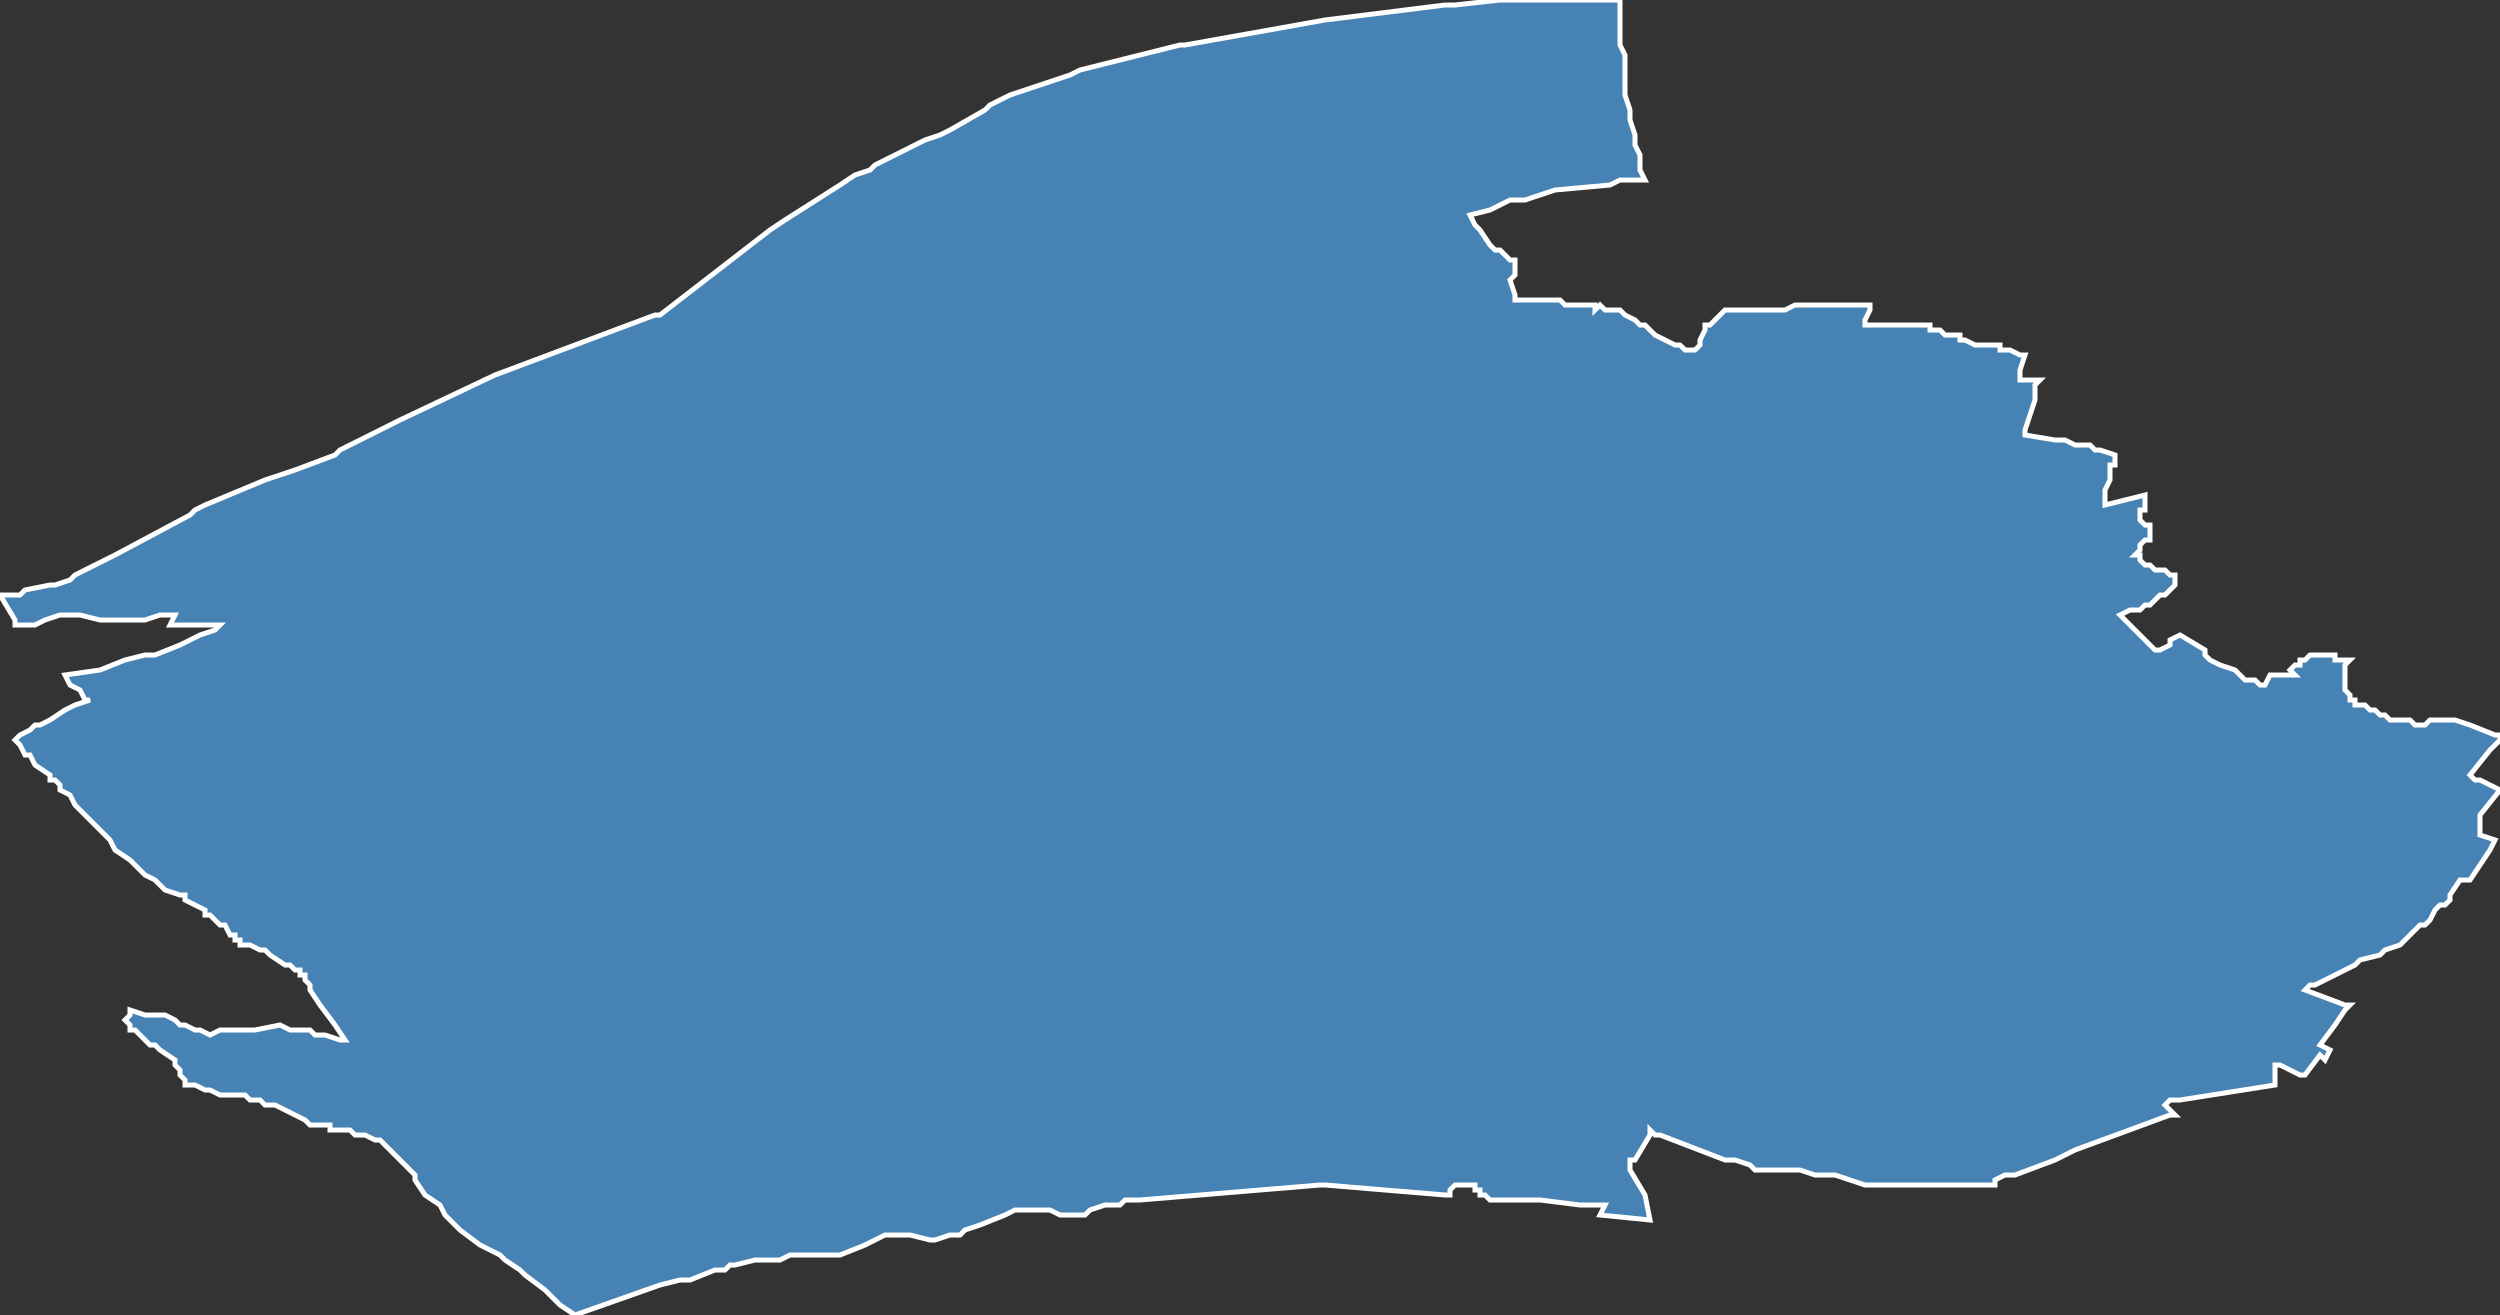 <?xml version="1.0" encoding="utf-8"?>
<svg version="1.1" id="svgmap" xmlns="http://www.w3.org/2000/svg" xmlns:xlink="http://www.w3.org/1999/xlink" x="0px" y="0px" width="100%" height="100%" viewBox="0 0 500 263">
<rect x="0" y="0" width="500" height="263" fill="#333333" stroke="none"/>
<polygon points="10,117 11,117 14,116 15,115 23,111 38,103 39,102 41,101 53,96 59,94 67,91 68,90 76,86 80,84 99,75 99,75 131,63 132,63 154,46 157,44 168,37 171,35 174,34 175,33 185,28 188,27 190,26 197,22 198,21 202,19 214,15 216,14 236,9 237,9 265,4 289,1 291,1 291,1 300,0 303,0 316,0 319,0 320,0 324,0 324,0 324,3 324,5 324,7 324,8 324,9 325,11 325,13 325,16 325,18 325,19 326,22 326,24 327,27 327,27 327,29 328,31 328,32 328,33 328,34 329,36 329,36 328,36 324,36 322,37 311,38 308,39 308,39 305,40 302,40 300,41 298,42 294,43 295,45 296,46 298,49 299,50 299,50 300,50 302,52 303,52 303,52 303,53 303,53 303,54 303,55 302,56 302,56 303,59 303,60 305,60 306,60 310,60 311,60 312,60 313,61 316,61 319,61 319,62 320,61 321,62 322,62 323,62 324,62 324,62 325,63 325,63 327,64 328,65 329,65 330,66 331,67 333,68 335,69 336,69 337,70 338,70 338,70 338,70 339,70 340,69 340,69 340,68 341,66 341,65 342,65 342,65 343,64 345,62 345,62 346,62 348,62 350,62 351,62 352,62 354,62 357,62 359,61 362,61 367,61 370,61 371,61 374,61 374,61 374,61 374,62 373,64 373,65 373,65 380,65 380,65 382,65 383,65 384,65 385,65 386,65 386,66 387,66 387,66 388,66 389,67 389,67 390,67 391,67 392,67 392,67 392,67 392,68 392,68 392,68 393,68 395,69 396,69 396,69 399,69 399,69 399,69 399,69 400,69 400,69 400,70 400,70 401,70 402,70 404,71 405,71 405,71 405,71 404,74 404,75 404,76 407,76 408,76 407,77 407,79 407,80 405,86 405,87 405,87 405,87 405,87 411,88 412,88 413,88 415,89 416,89 418,89 419,90 420,90 423,91 423,91 423,93 422,93 422,94 422,95 422,96 422,96 422,96 421,98 421,99 421,101 429,99 429,99 429,99 429,99 429,100 429,101 429,102 428,102 428,103 428,103 428,104 428,104 429,105 430,105 430,107 430,107 430,107 430,108 430,108 429,108 429,108 428,109 428,110 428,110 427,111 427,111 428,111 428,112 428,112 429,113 429,113 429,113 430,113 430,113 431,114 433,114 433,114 434,115 435,115 435,116 435,116 435,117 435,117 434,118 433,119 432,119 431,120 430,121 429,121 429,121 428,122 426,122 424,123 424,123 424,123 424,123 426,125 427,126 428,127 431,130 432,130 434,129 434,128 434,128 434,128 436,127 441,130 441,131 442,132 442,132 444,133 447,134 448,135 449,136 449,136 450,136 451,136 452,137 453,137 453,137 453,137 454,135 454,135 455,135 459,135 459,135 459,135 458,134 458,134 459,133 460,133 460,132 461,132 461,132 462,131 462,131 463,131 464,131 465,131 467,131 467,132 468,132 469,132 470,132 470,132 469,133 469,134 469,135 469,135 469,136 469,137 469,138 469,138 469,138 470,139 470,139 470,140 471,140 471,141 471,141 472,141 473,141 474,142 474,142 474,142 475,142 476,143 476,143 477,143 477,143 478,144 479,144 480,144 481,144 482,144 483,145 484,145 485,145 485,145 486,144 487,144 488,144 489,144 489,144 490,144 491,144 494,145 499,147 500,147 500,147 500,147 500,148 498,150 494,155 494,155 494,155 495,156 496,156 500,158 500,158 496,163 496,166 496,167 499,168 499,168 499,168 498,170 494,176 493,176 493,176 493,176 492,176 492,176 492,176 490,179 490,180 489,181 488,181 487,182 486,184 485,185 484,185 483,186 483,186 482,187 480,189 477,190 476,191 472,192 471,193 469,194 463,197 462,197 461,198 461,198 461,198 469,201 470,201 470,201 469,202 469,202 467,205 464,209 464,209 464,209 466,210 466,210 465,212 465,212 464,211 464,211 461,215 461,215 460,215 456,213 456,213 455,213 455,213 455,216 455,217 455,217 436,220 435,220 434,220 433,221 433,221 435,223 435,223 435,223 435,223 434,223 415,230 411,232 403,235 402,235 401,235 399,236 399,237 399,237 399,237 397,237 397,237 396,237 375,237 375,237 373,237 367,235 367,235 363,235 360,234 353,234 352,234 351,234 350,233 347,232 345,232 332,227 332,227 331,227 330,226 330,227 327,232 326,232 326,233 326,234 329,239 329,239 329,239 329,239 330,244 330,244 320,243 321,241 316,241 308,240 302,240 298,240 297,239 296,239 296,239 296,239 296,238 295,238 295,238 295,237 294,237 293,237 293,237 292,237 292,237 291,237 290,238 290,238 290,238 290,239 289,239 265,237 265,237 264,237 264,237 228,240 228,240 227,240 227,240 226,240 225,240 225,240 224,241 222,241 221,241 218,242 217,243 215,243 215,243 213,243 212,243 210,242 209,242 206,242 204,242 203,242 201,243 196,245 196,245 193,246 192,247 191,247 190,247 187,248 186,248 182,247 177,247 177,247 177,247 175,248 175,248 173,249 168,251 167,251 164,251 163,251 162,251 161,251 160,251 160,251 158,251 156,252 153,252 153,252 151,252 147,253 146,253 145,254 145,254 144,254 143,254 138,256 136,256 132,257 115,263 112,261 109,258 105,255 104,254 101,252 100,251 98,250 96,249 92,246 89,243 88,241 85,239 83,236 83,235 82,234 80,232 79,231 79,231 79,231 78,230 77,229 76,228 75,228 73,227 73,227 72,227 71,227 70,226 68,226 66,226 66,225 64,225 63,225 62,225 61,224 55,221 54,221 54,221 54,221 53,221 52,220 50,220 50,220 49,219 46,219 44,219 42,218 41,218 39,217 37,217 37,216 36,215 36,214 35,213 35,212 35,212 32,210 31,209 30,209 29,208 28,207 27,206 26,206 26,205 25,204 26,203 26,202 29,203 33,203 35,204 35,204 36,205 37,205 39,206 40,206 42,207 44,206 45,206 46,206 46,206 48,206 51,206 56,205 58,206 59,206 61,206 62,206 63,207 63,207 65,207 68,208 69,208 67,205 64,201 62,198 62,197 61,196 61,195 60,195 60,194 59,194 58,193 58,193 57,193 54,191 54,191 53,190 52,190 50,189 50,189 49,189 48,189 48,188 47,188 47,187 47,187 46,187 45,185 44,185 42,183 41,183 41,183 41,182 37,180 37,179 36,179 33,178 33,178 33,178 32,177 31,176 29,175 26,172 23,170 22,168 22,168 21,167 18,164 15,161 15,161 14,159 12,158 12,157 11,156 10,156 10,155 7,153 7,153 7,153 6,151 5,151 4,149 4,149 3,148 4,147 4,147 6,146 7,145 8,145 10,144 13,142 13,142 15,141 18,140 17,140 16,138 14,137 13,135 13,135 20,134 25,132 29,131 31,131 31,131 31,131 36,129 40,127 43,126 44,125 44,125 44,125 38,125 34,125 34,125 35,123 32,123 29,124 28,124 27,124 20,124 16,123 16,123 15,123 14,123 13,123 12,123 9,124 9,124 7,125 6,125 5,125 4,125 3,125 3,124 0,119 0,119 4,119 5,118 10,117" id="4512" class="canton" fill="steelblue" stroke-width="1" stroke="white" geotype="canton" geoname="Olivet" code_insee="4512" code_departement="45" nom_departement="Loiret" code_region="24" nom_region="Centre-Val de Loire"/></svg>